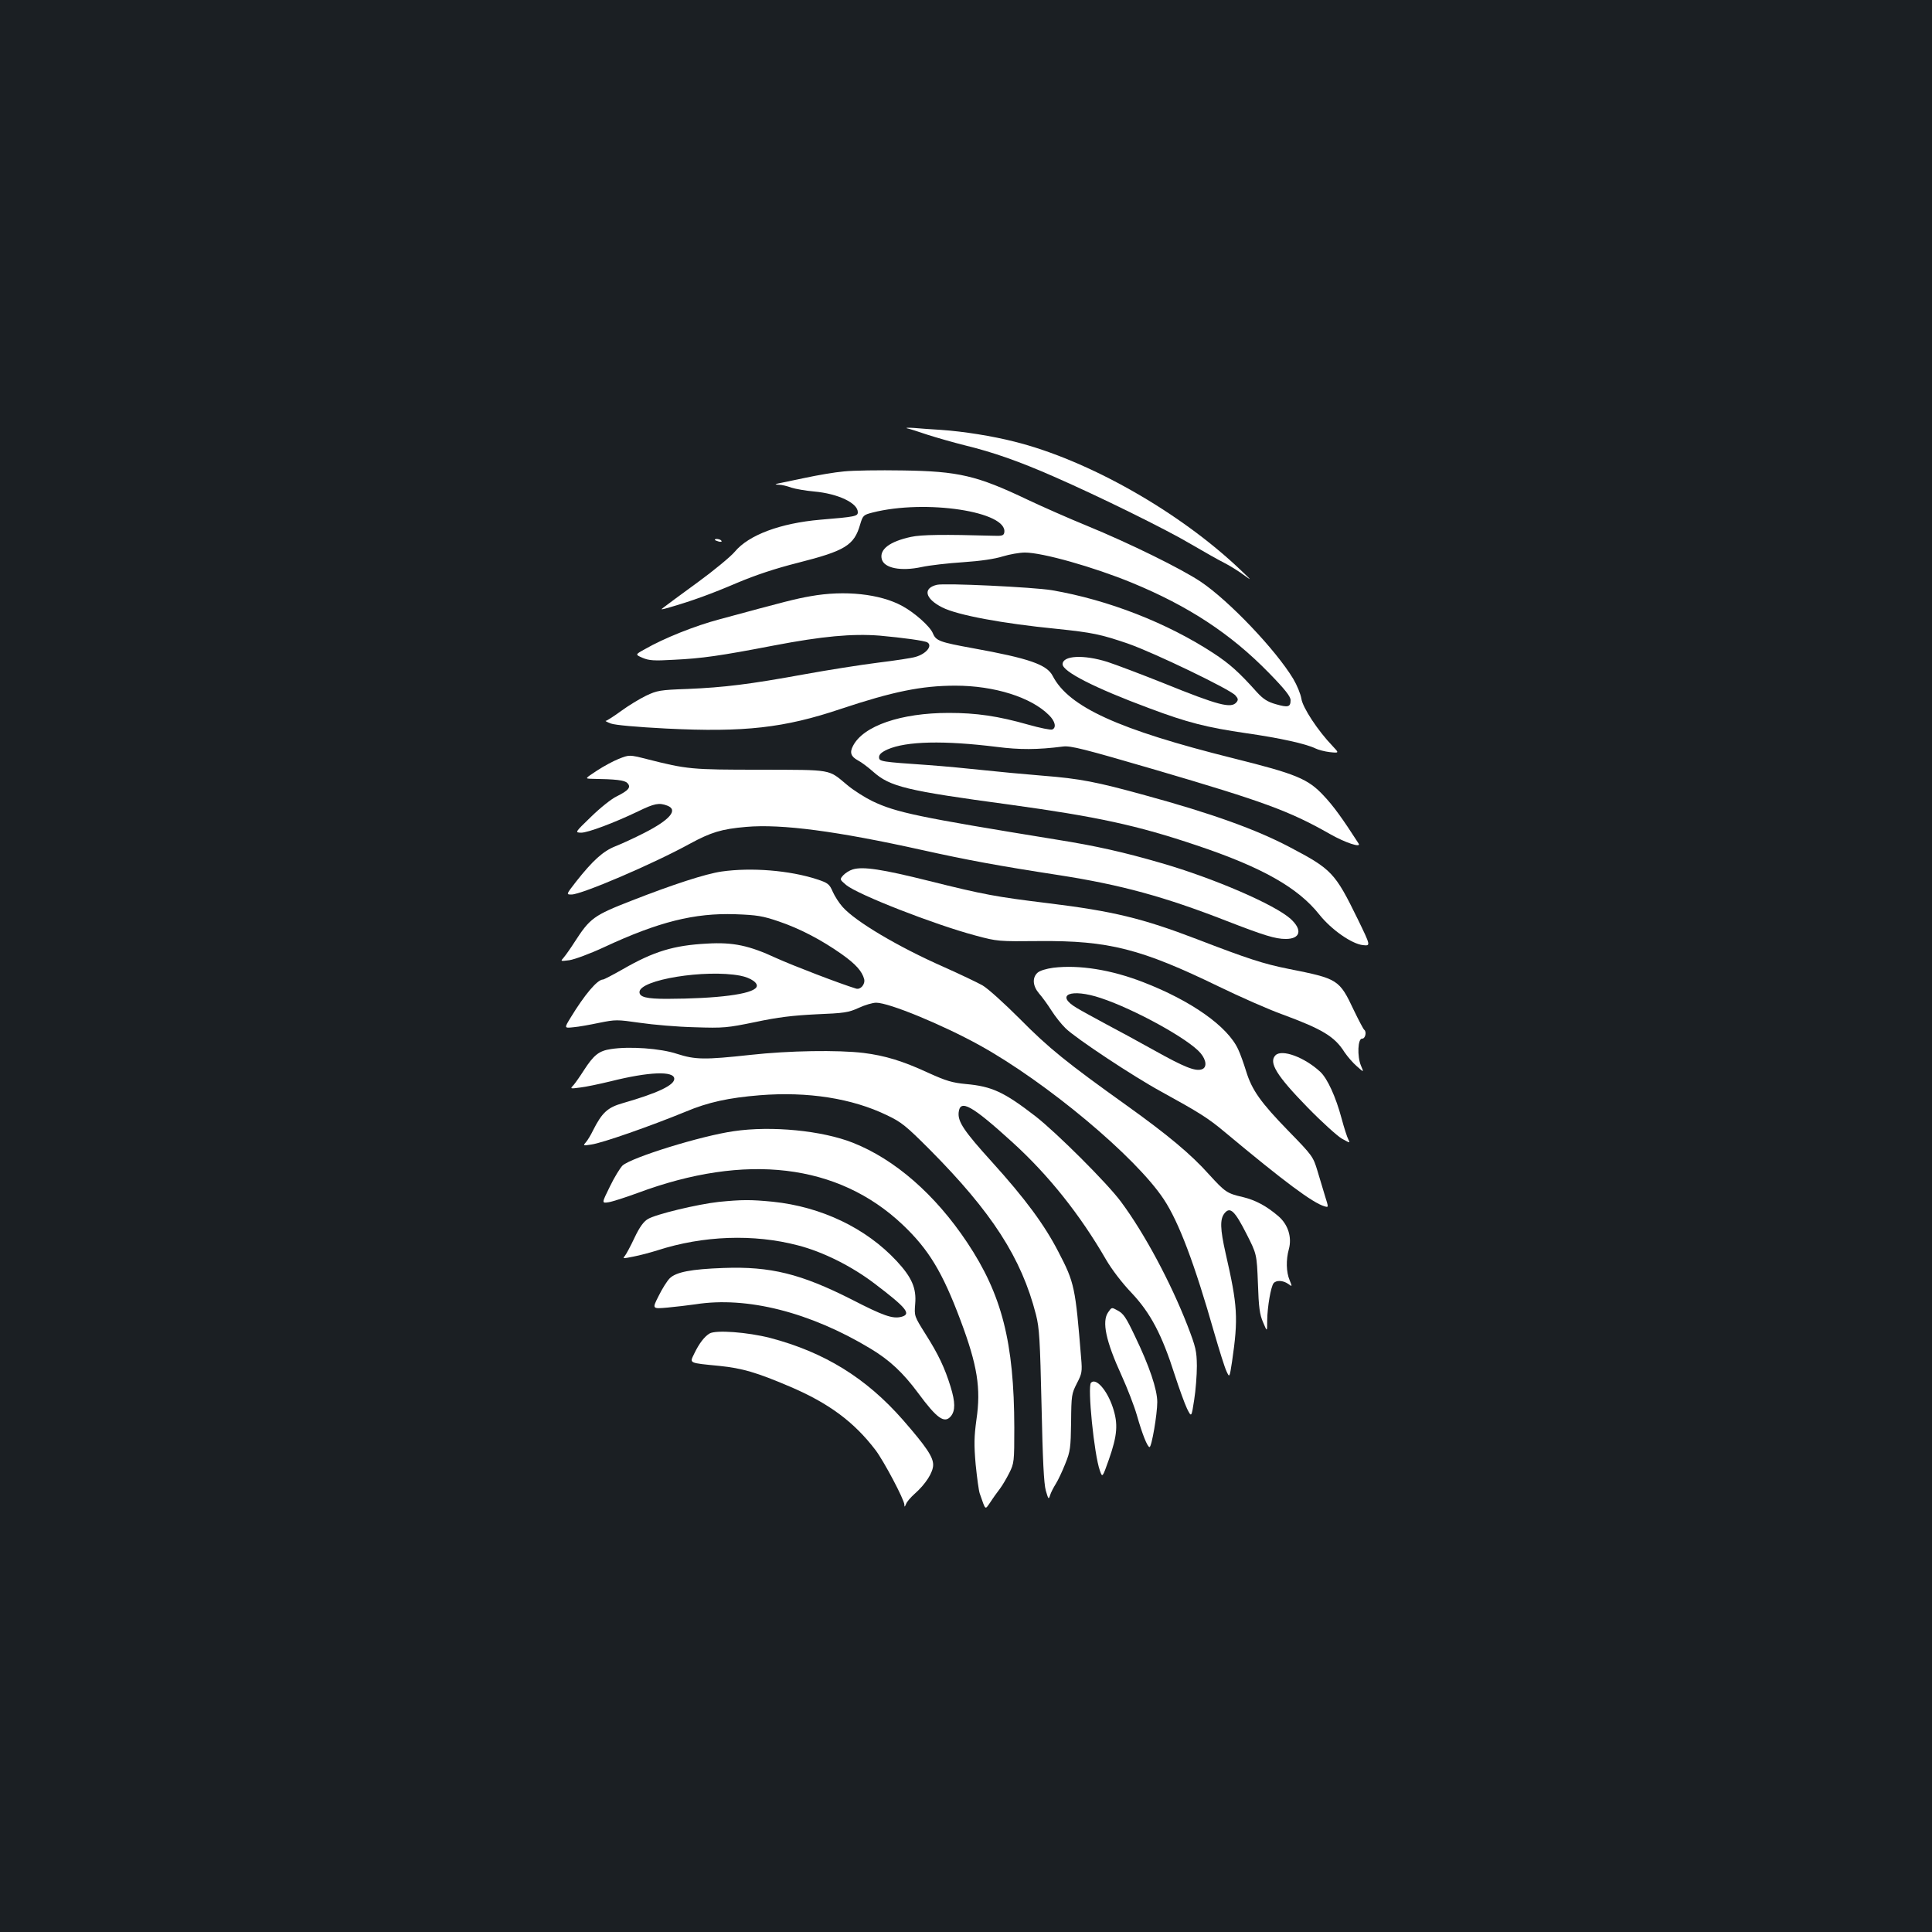 <?xml version="1.0" standalone="no"?>
<!DOCTYPE svg PUBLIC "-//W3C//DTD SVG 20010904//EN"
 "http://www.w3.org/TR/2001/REC-SVG-20010904/DTD/svg10.dtd">
<svg version="1.0" xmlns="http://www.w3.org/2000/svg"
 width="1000pt" height="1000pt" viewBox="0 0 1000 1000"
 preserveAspectRatio="xMidYMid meet">
<rect width="100%" height="100%" fill="#1b1f23"/>
<g transform="translate(0,1000) scale(0.1,-0.1)"
fill="#ffffff" stroke="none">
<path d="M4695 7783 c11 -2 58 -17 105 -33 47 -15 134 -40 194 -55 148 -36
281 -83 461 -162 231 -101 581 -273 712 -351 65 -38 141 -81 169 -95 28 -14
73 -42 100 -62 46 -33 45 -32 -16 26 -315 300 -788 568 -1169 663 -114 29
-263 53 -381 61 -47 3 -110 7 -140 10 -30 2 -46 1 -35 -2z"/>
<path d="M4369 7560 c-48 -4 -140 -20 -205 -34 -66 -14 -128 -27 -139 -29 -15
-4 -14 -5 6 -6 15 0 44 -7 65 -15 22 -7 74 -16 118 -20 124 -11 226 -60 226
-107 0 -21 -12 -24 -194 -39 -207 -18 -371 -79 -443 -166 -21 -25 -108 -97
-193 -159 -85 -62 -164 -120 -175 -129 -18 -13 -15 -13 30 0 118 34 219 71
350 127 95 40 196 74 315 104 244 62 291 90 322 198 14 47 17 50 64 62 274 70
703 5 682 -104 -3 -15 -12 -18 -58 -16 -252 7 -371 6 -425 -6 -111 -24 -164
-65 -151 -115 12 -47 99 -64 206 -41 41 9 138 20 215 25 90 6 164 17 205 30
36 11 88 20 115 20 91 0 356 -75 553 -156 294 -121 513 -265 710 -467 83 -85
112 -122 112 -141 0 -36 -13 -39 -76 -21 -43 12 -66 27 -98 62 -93 104 -141
147 -225 202 -240 157 -545 276 -836 326 -96 16 -556 38 -596 28 -74 -18 -61
-72 28 -117 79 -40 310 -83 593 -111 183 -19 228 -28 370 -77 130 -45 525
-235 554 -267 15 -17 16 -23 6 -36 -28 -33 -91 -17 -380 100 -113 45 -242 94
-288 109 -124 39 -232 33 -232 -12 0 -38 166 -123 449 -228 197 -74 296 -99
501 -129 175 -25 310 -55 359 -79 14 -7 48 -16 74 -19 49 -5 49 -5 14 32 -76
79 -154 198 -161 244 -4 25 -23 71 -42 103 -91 151 -333 405 -479 503 -100 67
-368 199 -590 290 -93 38 -231 99 -305 134 -264 126 -359 148 -650 152 -118 2
-254 0 -301 -5z"/>
<path d="M3700 7206 c0 -2 9 -6 20 -9 11 -3 18 -1 14 4 -5 9 -34 13 -34 5z"/>
<path d="M4195 6914 c-75 -13 -130 -27 -469 -119 -129 -34 -291 -99 -388 -155
-51 -28 -51 -28 -12 -45 33 -14 59 -16 161 -10 146 7 238 20 519 74 251 48
405 62 547 51 121 -11 232 -26 247 -35 28 -17 -5 -59 -61 -75 -19 -6 -106 -19
-195 -30 -88 -11 -259 -38 -380 -60 -285 -52 -416 -68 -605 -76 -143 -5 -158
-8 -215 -35 -33 -16 -91 -51 -129 -79 -37 -27 -73 -50 -79 -51 -6 0 5 -6 26
-14 22 -8 132 -18 287 -26 404 -20 610 3 904 102 267 89 417 120 592 120 202
0 392 -60 484 -152 33 -32 40 -66 17 -75 -8 -3 -63 8 -123 25 -158 45 -270 61
-412 61 -248 0 -443 -67 -496 -171 -18 -34 -11 -55 26 -75 16 -8 51 -34 78
-58 88 -78 168 -98 709 -171 450 -62 659 -107 967 -211 337 -113 523 -218 634
-358 62 -78 168 -152 226 -158 40 -4 40 -4 -28 136 -117 239 -134 257 -351
371 -172 91 -405 175 -750 269 -250 69 -337 86 -529 101 -98 8 -237 21 -310
29 -73 8 -199 20 -282 26 -245 17 -255 18 -255 41 0 14 13 26 44 40 98 43 292
47 566 13 118 -15 209 -15 342 2 40 5 107 -12 480 -121 559 -164 693 -213 902
-332 79 -45 164 -73 148 -49 -85 132 -130 194 -181 248 -81 87 -142 112 -467
193 -597 149 -852 266 -935 426 -30 59 -121 91 -414 144 -170 31 -190 38 -206
76 -14 36 -95 108 -160 143 -114 62 -297 82 -474 50z"/>
<path d="M3200 6071 c-25 -10 -74 -36 -109 -59 -64 -42 -64 -42 -30 -43 127
-2 172 -7 186 -22 21 -21 7 -38 -55 -69 -26 -12 -85 -59 -132 -105 -85 -82
-85 -82 -52 -83 35 0 171 51 296 111 84 41 108 45 150 29 58 -22 13 -74 -121
-142 -49 -25 -114 -55 -147 -68 -64 -25 -118 -74 -204 -183 -52 -67 -52 -67
-24 -67 53 0 426 160 613 263 109 59 163 76 291 87 184 16 471 -22 912 -120
235 -52 391 -81 709 -130 321 -50 546 -112 864 -236 196 -76 254 -94 308 -94
76 0 88 47 25 104 -82 74 -399 211 -670 289 -192 56 -339 89 -540 121 -719
117 -830 140 -954 199 -39 19 -98 56 -131 84 -100 83 -71 78 -450 79 -358 0
-378 2 -587 55 -91 23 -91 23 -148 0z"/>
<path d="M4414 5500 c-17 -5 -39 -19 -50 -31 -18 -21 -18 -21 16 -50 61 -50
455 -204 668 -261 115 -31 120 -31 332 -29 359 3 526 -40 930 -236 107 -52
254 -117 326 -143 209 -77 272 -115 323 -196 15 -22 43 -55 64 -73 37 -33 37
-33 21 4 -20 48 -16 140 6 139 17 -1 25 36 11 46 -4 3 -28 48 -53 100 -76 161
-82 164 -338 215 -130 26 -210 52 -475 154 -282 108 -435 145 -770 186 -269
33 -331 44 -615 115 -244 61 -343 76 -396 60z"/>
<path d="M3735 5489 c-83 -12 -252 -67 -464 -150 -198 -77 -217 -91 -297 -215
-21 -33 -46 -68 -56 -80 -18 -20 -18 -20 29 -14 27 4 108 34 181 68 281 131
467 177 677 170 113 -4 143 -9 225 -37 107 -36 221 -95 327 -170 72 -51 105
-88 116 -129 6 -27 -19 -56 -42 -49 -82 25 -327 119 -413 158 -140 65 -223 83
-358 75 -174 -9 -277 -41 -437 -133 -51 -29 -97 -53 -102 -53 -29 0 -95 -78
-168 -198 -33 -54 -33 -54 15 -49 26 2 86 13 134 23 85 17 91 17 210 0 68 -10
195 -21 283 -23 152 -5 168 -3 315 27 117 25 194 34 315 40 145 6 166 9 219
33 32 15 73 27 91 27 67 0 343 -114 535 -220 347 -192 809 -578 954 -798 78
-118 159 -333 261 -691 26 -90 54 -179 63 -198 16 -35 16 -35 29 49 33 226 29
289 -33 560 -29 128 -30 178 -6 208 29 36 53 13 113 -105 54 -106 54 -106 60
-258 4 -124 9 -161 27 -202 21 -50 21 -50 21 11 1 71 19 174 33 192 14 17 49
15 75 -3 22 -16 22 -16 8 19 -18 42 -19 106 -4 160 17 62 -4 128 -54 171 -62
53 -118 83 -184 99 -82 19 -91 25 -175 117 -93 104 -211 203 -429 359 -305
218 -401 295 -549 445 -82 82 -167 159 -195 175 -27 15 -117 58 -200 95 -238
105 -458 236 -524 311 -18 20 -41 56 -51 79 -17 39 -24 45 -82 64 -141 46
-339 62 -493 40z m96 -539 c57 -11 97 -40 84 -60 -22 -36 -200 -59 -463 -60
-105 0 -142 9 -142 35 0 64 341 119 521 85z"/>
<path d="M5452 4991 c-37 -5 -70 -15 -82 -26 -28 -26 -25 -68 8 -107 16 -18
45 -58 64 -88 19 -30 52 -72 74 -93 52 -51 349 -248 494 -327 198 -109 243
-137 330 -210 307 -256 454 -366 516 -384 21 -6 21 -6 3 51 -10 32 -28 92 -40
133 -22 73 -26 79 -149 205 -146 150 -190 213 -220 310 -12 39 -30 90 -41 113
-54 119 -243 252 -491 348 -167 65 -332 91 -466 75z m246 -157 c175 -58 456
-213 516 -285 31 -37 34 -75 6 -84 -34 -11 -91 12 -245 98 -82 46 -195 107
-250 136 -55 30 -124 67 -152 84 -115 68 -30 103 125 51z"/>
<path d="M3162 4570 c-62 -9 -89 -31 -140 -110 -19 -30 -43 -64 -53 -76 -19
-20 -19 -20 34 -13 28 3 99 18 157 32 199 50 330 55 330 13 0 -33 -86 -74
-267 -126 -78 -22 -107 -49 -153 -140 -12 -25 -29 -53 -38 -63 -15 -17 -14
-18 29 -11 57 8 305 95 488 170 116 49 223 72 383 85 249 20 478 -16 658 -103
76 -36 99 -55 221 -177 323 -325 476 -562 551 -855 18 -71 21 -128 29 -471 6
-283 12 -404 22 -440 13 -45 15 -48 22 -25 4 14 18 41 30 60 12 19 34 66 49
104 26 64 28 82 30 215 1 140 3 148 30 201 26 50 28 60 22 130 -30 368 -34
390 -118 551 -71 138 -171 274 -343 464 -145 160 -178 209 -173 257 7 71 68
37 279 -155 187 -170 350 -375 484 -607 29 -50 83 -121 132 -172 98 -104 157
-216 223 -423 23 -71 52 -151 64 -176 23 -46 23 -46 37 45 8 50 14 129 14 176
-1 77 -5 96 -49 210 -87 223 -222 476 -344 640 -71 96 -332 356 -442 442 -163
126 -226 155 -360 167 -72 7 -102 16 -195 58 -134 62 -224 89 -335 103 -133
16 -387 12 -585 -10 -239 -26 -286 -25 -380 5 -86 29 -249 40 -343 25z"/>
<path d="M6602 4538 c-37 -37 6 -106 165 -269 75 -77 156 -150 179 -163 42
-23 43 -24 33 -4 -6 11 -22 60 -35 109 -30 112 -73 206 -110 241 -82 76 -199
119 -232 86z"/>
<path d="M3798 4145 c-169 -24 -530 -136 -576 -178 -12 -12 -42 -60 -65 -108
-43 -87 -43 -87 -8 -82 20 3 88 25 151 48 560 209 1038 152 1372 -164 135
-128 206 -245 300 -496 87 -232 106 -351 82 -513 -12 -88 -13 -129 -4 -232 7
-69 16 -136 21 -150 32 -91 26 -87 56 -44 14 22 36 52 49 69 12 16 34 53 48
81 25 50 26 58 26 235 -1 441 -64 688 -244 958 -166 249 -374 430 -591 516
-159 63 -421 89 -617 60z"/>
<path d="M3720 3779 c-109 -12 -327 -64 -367 -89 -22 -13 -43 -42 -69 -97 -20
-43 -43 -85 -50 -94 -13 -14 -9 -14 45 -3 32 6 88 21 123 32 238 77 500 86
728 26 129 -33 279 -108 397 -198 166 -126 192 -158 138 -172 -45 -11 -92 5
-257 90 -263 133 -420 172 -663 163 -168 -6 -246 -21 -279 -54 -13 -13 -39
-54 -57 -91 -34 -67 -34 -67 46 -60 44 4 109 12 145 17 266 42 593 -41 905
-229 100 -60 169 -125 247 -230 98 -133 137 -160 170 -120 23 29 23 72 -2 153
-30 97 -63 167 -129 271 -59 94 -59 94 -54 157 7 81 -17 137 -96 222 -158 170
-389 281 -642 307 -114 11 -157 11 -279 -1z"/>
<path d="M5736 3208 c-34 -48 -12 -150 69 -327 30 -66 66 -159 80 -208 27 -95
54 -163 65 -163 11 0 40 170 40 233 0 65 -41 187 -116 342 -47 99 -59 116 -91
133 -29 16 -29 16 -47 -10z"/>
<path d="M3673 3098 c-27 -16 -54 -51 -80 -105 -24 -50 -31 -47 132 -63 117
-12 192 -34 361 -106 203 -86 335 -184 446 -330 43 -57 148 -255 149 -282 0
-14 2 -13 9 4 4 11 24 34 43 51 58 51 97 112 97 151 0 41 -35 93 -156 232
-191 218 -407 351 -688 425 -118 30 -280 42 -313 23z"/>
<path d="M5647 2843 c-19 -19 16 -372 46 -455 13 -37 13 -37 46 56 45 128 49
186 21 271 -30 90 -87 155 -113 128z"/>
</g>
</svg>
